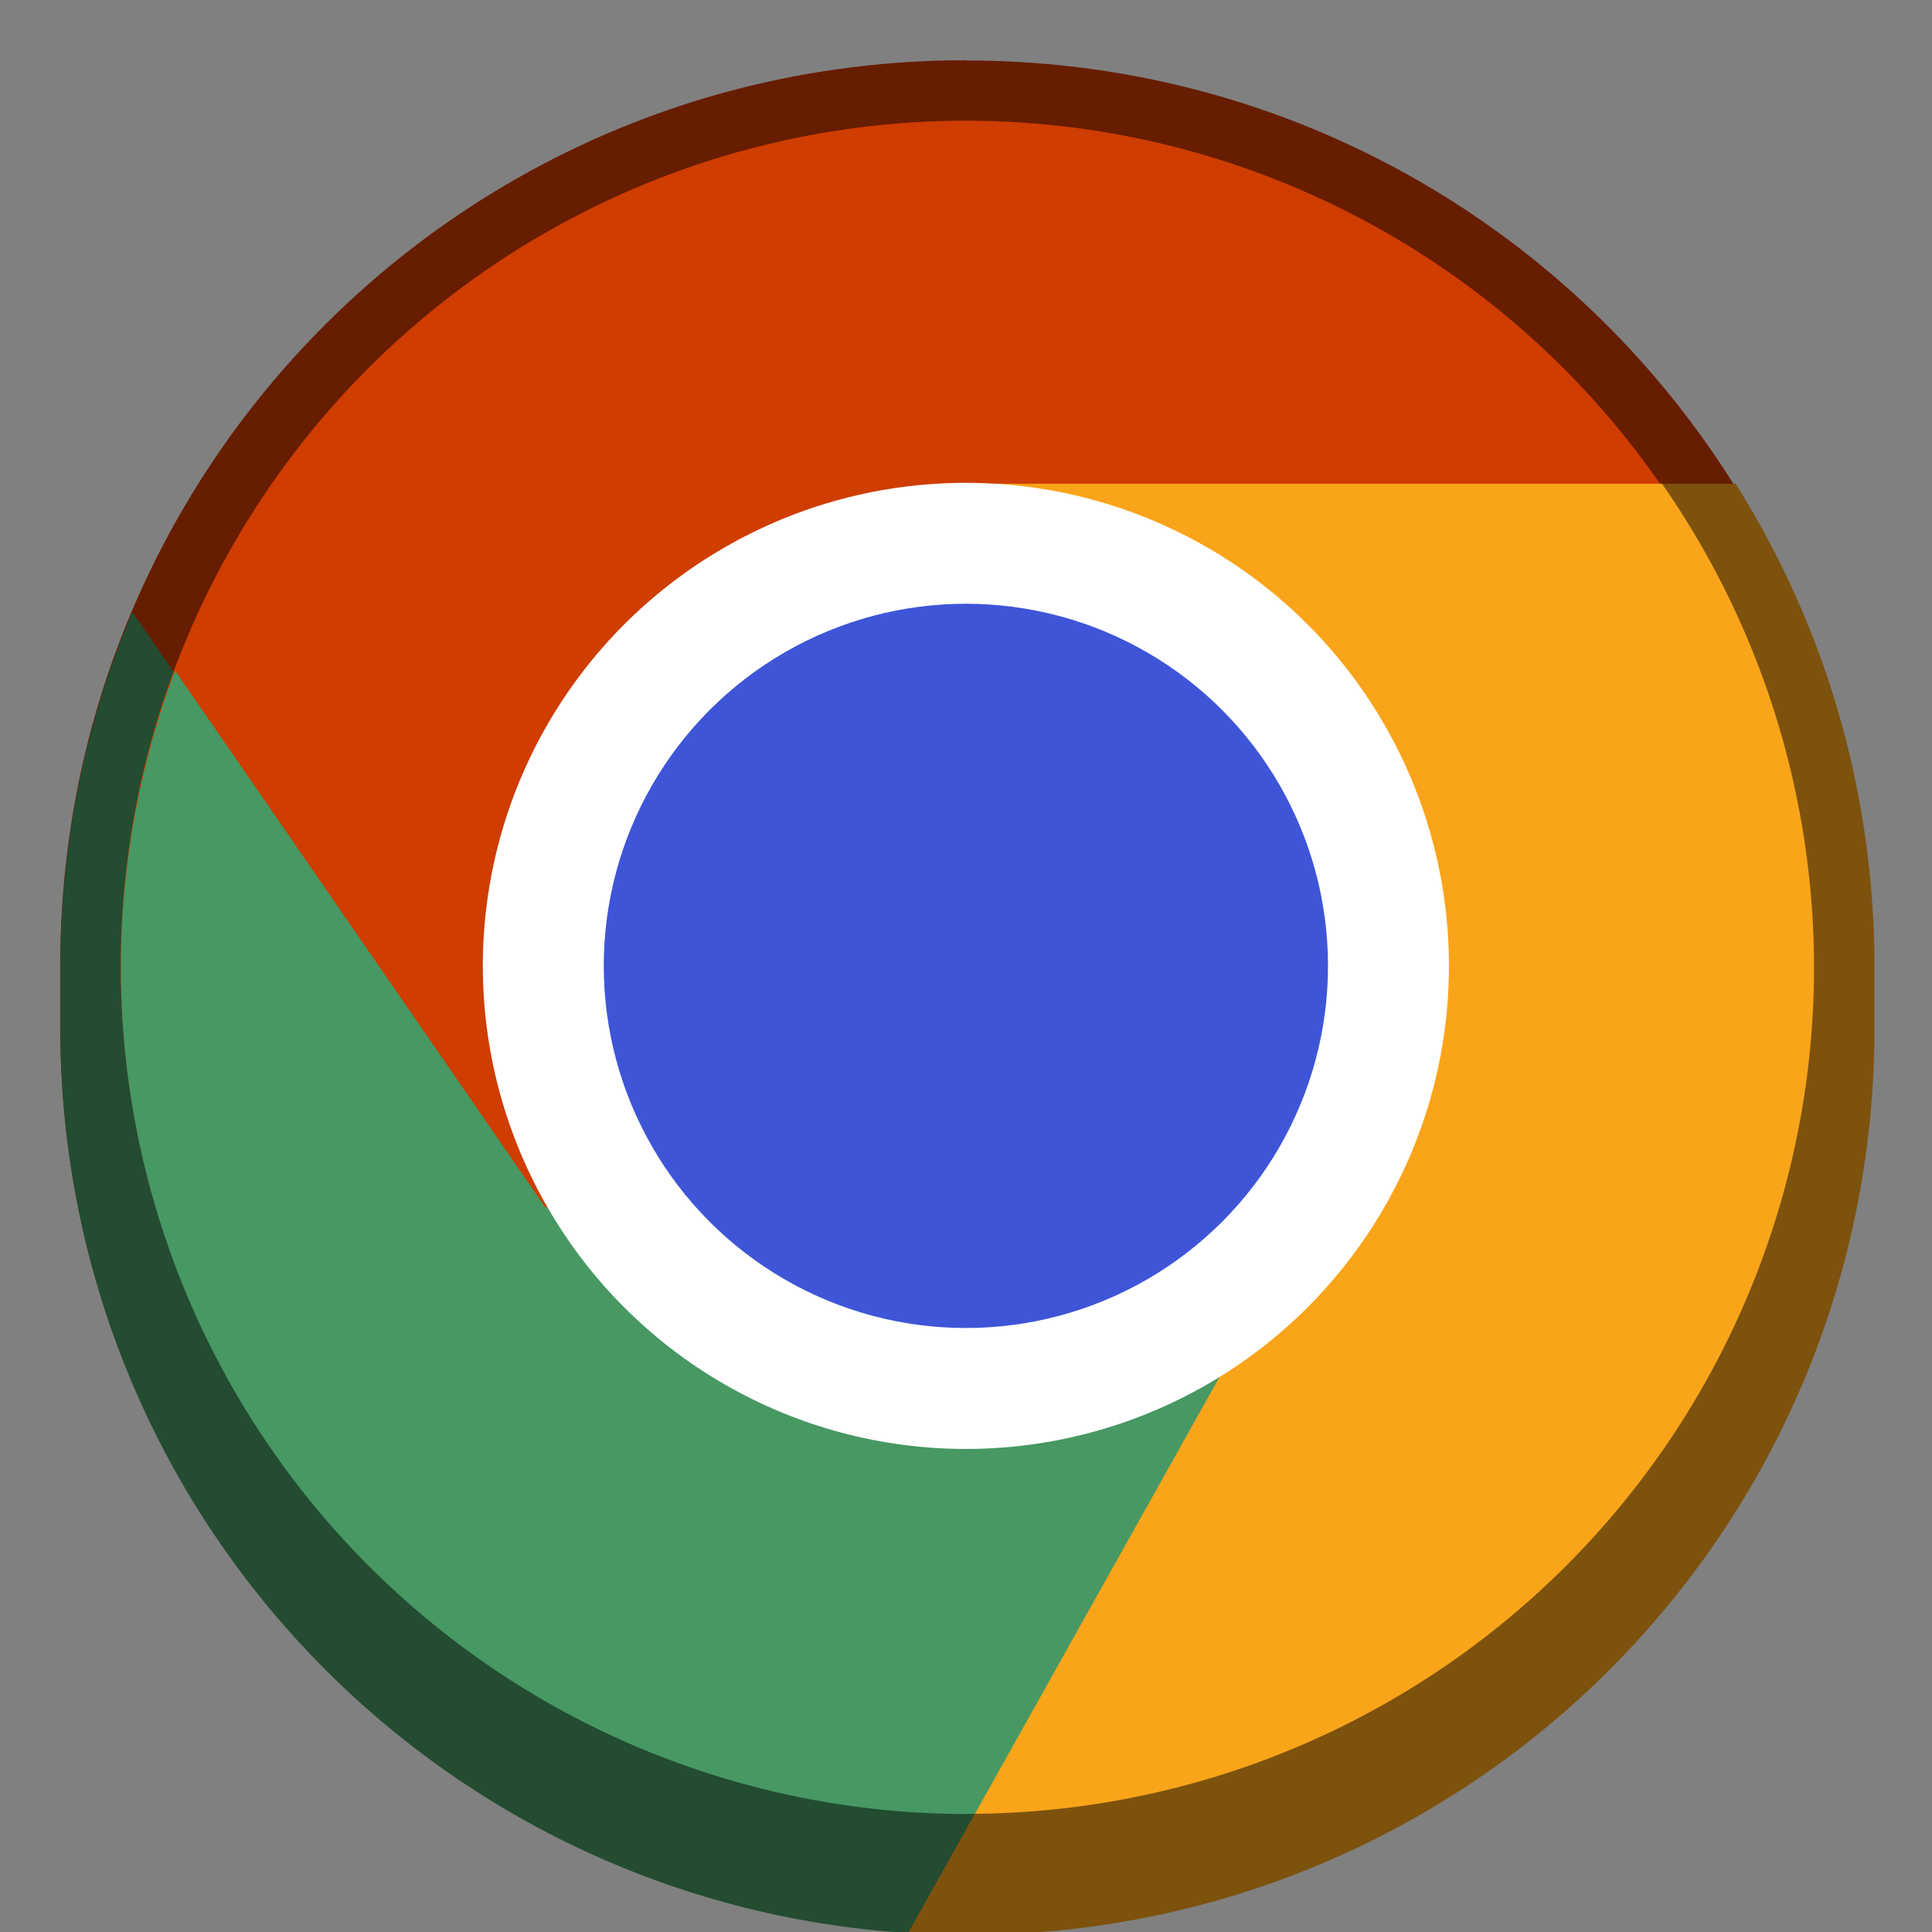 <?xml version="1.0" encoding="UTF-8" standalone="no"?>
<!-- Created with Inkscape (http://www.inkscape.org/) -->

<svg
   width="32"
   height="32"
   viewBox="0 0 8.467 8.467"
   version="1.1"
   id="svg5"
   inkscape:version="1.1.2 (0a00cf5339, 2022-02-04, custom)"
   sodipodi:docname="google-chrome.svg"
   xmlns:inkscape="http://www.inkscape.org/namespaces/inkscape"
   xmlns:sodipodi="http://sodipodi.sourceforge.net/DTD/sodipodi-0.dtd"
   xmlns="http://www.w3.org/2000/svg"
   xmlns:svg="http://www.w3.org/2000/svg">
  <rect x="0" y="0" width="8.467" height="8.467" fill="#808080" stroke="none"/>
  <sodipodi:namedview
     id="namedview7"
     pagecolor="#ffffff"
     bordercolor="#666666"
     borderopacity="1.0"
     inkscape:pageshadow="2"
     inkscape:pageopacity="0.0"
     inkscape:pagecheckerboard="0"
     inkscape:document-units="px"
     showgrid="false"
     units="px"
     height="48px"
     inkscape:zoom="17.721864"
     inkscape:cx="15.037922"
     inkscape:cy="19.298196"
     inkscape:window-width="1920"
     inkscape:window-height="1017"
     inkscape:window-x="0"
     inkscape:window-y="0"
     inkscape:window-maximized="1"
     inkscape:current-layer="svg5"
     showguides="false" />
  <defs
     id="defs2" />
  <path
     id="rect5567"
     style="opacity:1;fill:#671d00;stroke-width:0.265;fill-opacity:1"
     d="m 4.233,0.265 c 2.199,0 3.969,1.77 3.969,3.969 v 0.265 c 0,2.199 -1.77,3.969 -3.969,3.969 -2.199,0 -3.969,-1.77 -3.969,-3.969 V 4.233 c 0,-2.199 1.77,-3.969 3.969,-3.969 z" />
  <path
     id="rect2363"
     style="opacity:1;fill:#234c31;fill-opacity:1;stroke-width:1"
     d="M 2.188 10.123 C 1.423 11.926 1 13.912 1 16 L 1 17 C 1 24.982 7.173 31.47 15.025 31.969 L 20 25.5 L 22 19.5 L 9 20 L 2.188 10.123 z "
     transform="scale(0.265)" />
  <path
     id="path1744"
     style="opacity:1;fill:#7d520d;fill-opacity:1;stroke-width:0.265"
     d="m 16,8 6,11.5 -6.982,12.467 C 15.342,31.988 15.672,32.013 16,32 24.31,32 31,25.31 31,17 v -1 c 0,-2.946 -0.841,-5.687 -2.297,-8 z"
     transform="scale(0.265)"
     sodipodi:nodetypes="ccccsscc" />
  <circle
     style="opacity:1;fill:#cf3d00;fill-opacity:1;stroke-width:0.265"
     id="path4871"
     cx="4.233"
     cy="4.233"
     r="3.704" />
  <path
     id="path3007"
     style="opacity:1;fill:#479863;fill-opacity:1;stroke-width:0.265"
     d="M 2.895 11.09 A 14 14 0 0 0 2 16 A 14 14 0 0 0 16 30 A 14 14 0 0 0 16.123 29.996 L 20.018 25.467 L 22.018 19.467 L 9.018 19.967 L 2.895 11.09 z "
     transform="scale(0.265)" />
  <path
     id="rect1188"
     style="opacity:1;fill:#faa41a;stroke-width:1"
     d="M 16 8 L 22 19.5 L 16.123 29.996 A 14 14 0 0 0 30 16 A 14 14 0 0 0 27.486 8 L 16 8 z "
     transform="scale(0.265)" />
  <circle
     style="fill:#ffffff;stroke-width:0.176"
     id="path925"
     cx="4.233"
     cy="4.233"
     r="2.117" />
  <circle
     style="fill:#3e55d7;fill-opacity:1;stroke-width:0.265"
     id="path13193"
     cx="4.233"
     cy="4.233"
     r="1.587" />
</svg>
